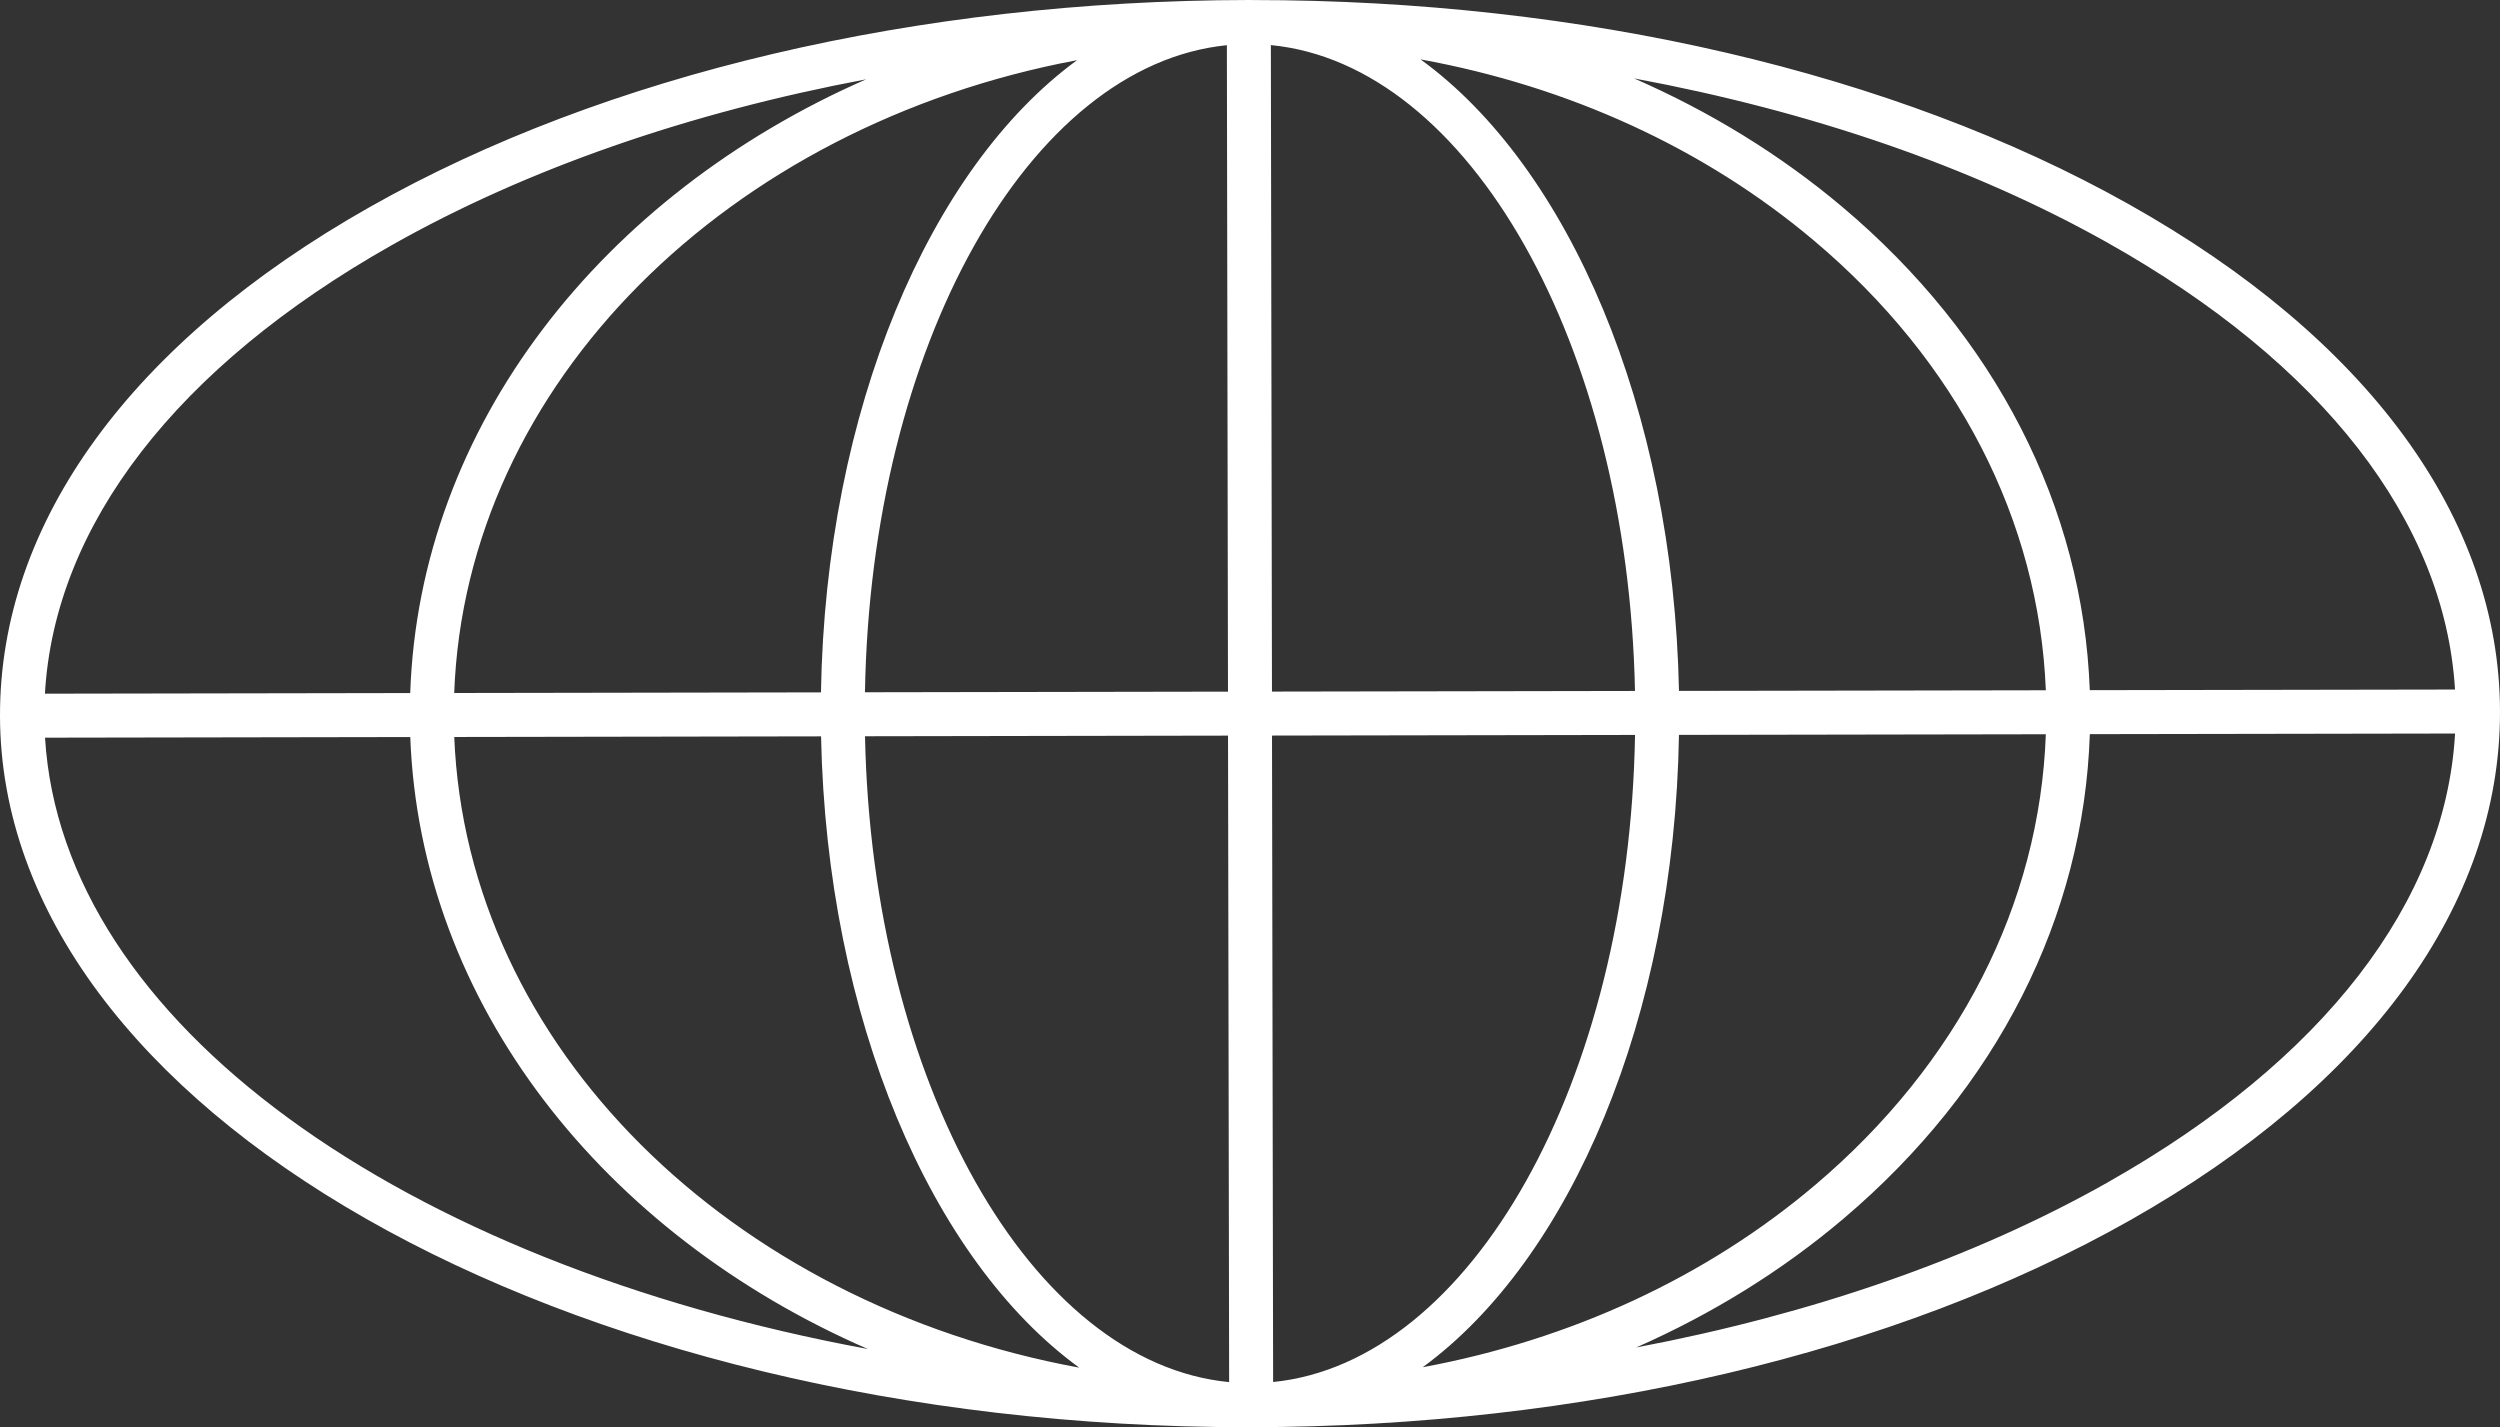 <?xml version="1.0" encoding="UTF-8"?><svg id="Layer_2" xmlns="http://www.w3.org/2000/svg" viewBox="0 0 475.72 271.58"><rect x="0" y="0" width="475.72" height="271.58" fill="#333333" stroke="none"/><defs><style>.cls-1{fill:#fff;}</style></defs><g id="OBJECTS"><path class="cls-1" d="M404.98,38.8C360.38,13.78,301.08,.03,238.44,.01c-.16,0-.32-.01-.48-.01h-.33c-63.12,.11-122.51,14.09-167.22,39.37C24.94,65.08-.06,99.47,0,136.2c.13,74.74,106.54,135.39,237.37,135.38h.72c63.12-.11,122.51-14.09,167.22-39.37,45.47-25.71,70.47-60.1,70.41-96.83-.07-36.73-25.19-71.03-70.74-96.58Zm-4.09,7.3c41.02,23.01,64.34,53.1,66.27,85.11l-69.5,.12c-1.29-34.83-17.89-67.36-47.13-91.99-11.83-9.96-25.18-18.13-39.59-24.42,33.53,6.23,64.26,16.76,89.95,31.18Zm-167.22,85.51l-69.08,.12c1.12-65.91,31.18-119.36,68.87-123.13l.21,123.01Zm.01,8.37l.21,123.02c-37.7-3.64-67.94-57-69.29-122.9l69.08-.12Zm8.37-.01l69.08-.12c-1.12,65.91-31.18,119.36-68.87,123.13l-.21-123.01Zm-.01-8.37l-.21-123.02c37.7,3.64,67.94,57,69.29,122.9l-69.08,.12Zm-85.81,.15l-69.8,.12c2.18-58.96,52.22-107.99,118.52-120.42-28.05,20.52-47.83,66.54-48.73,120.3Zm.01,8.37c1.08,53.76,21.02,99.7,49.13,120.13-66.35-12.21-116.55-61.06-118.93-120.01l69.8-.12Zm163.26-.28l69.8-.12c-1.18,32.33-16.62,62.65-43.87,85.75-20.78,17.62-46.59,29.48-74.71,34.7,28.07-20.51,47.88-66.54,48.77-120.34Zm-.01-8.37c-1.08-53.79-21.04-99.76-49.18-120.17,28.14,5.12,53.99,16.89,74.83,34.45,27.32,23.01,42.86,53.27,44.16,85.6l-69.8,.12ZM74.53,46.66c25.75-14.56,56.61-25.23,90.29-31.57-50.23,22.02-85.02,65.95-86.76,116.79l-69.51,.12c1.82-32.02,25.04-62.19,65.98-85.34ZM8.57,140.37l69.5-.12c1.91,50.8,36.81,94.59,87.07,116.45C76.5,240.31,11.84,194.64,8.57,140.37Zm392.62,84.56c-25.64,14.5-56.34,25.14-89.85,31.48,14.39-6.34,27.72-14.56,39.51-24.56,29.16-24.73,45.65-57.32,46.82-92.15l69.5-.12c-1.82,32.02-25.04,62.19-65.98,85.34Z"/></g></svg>